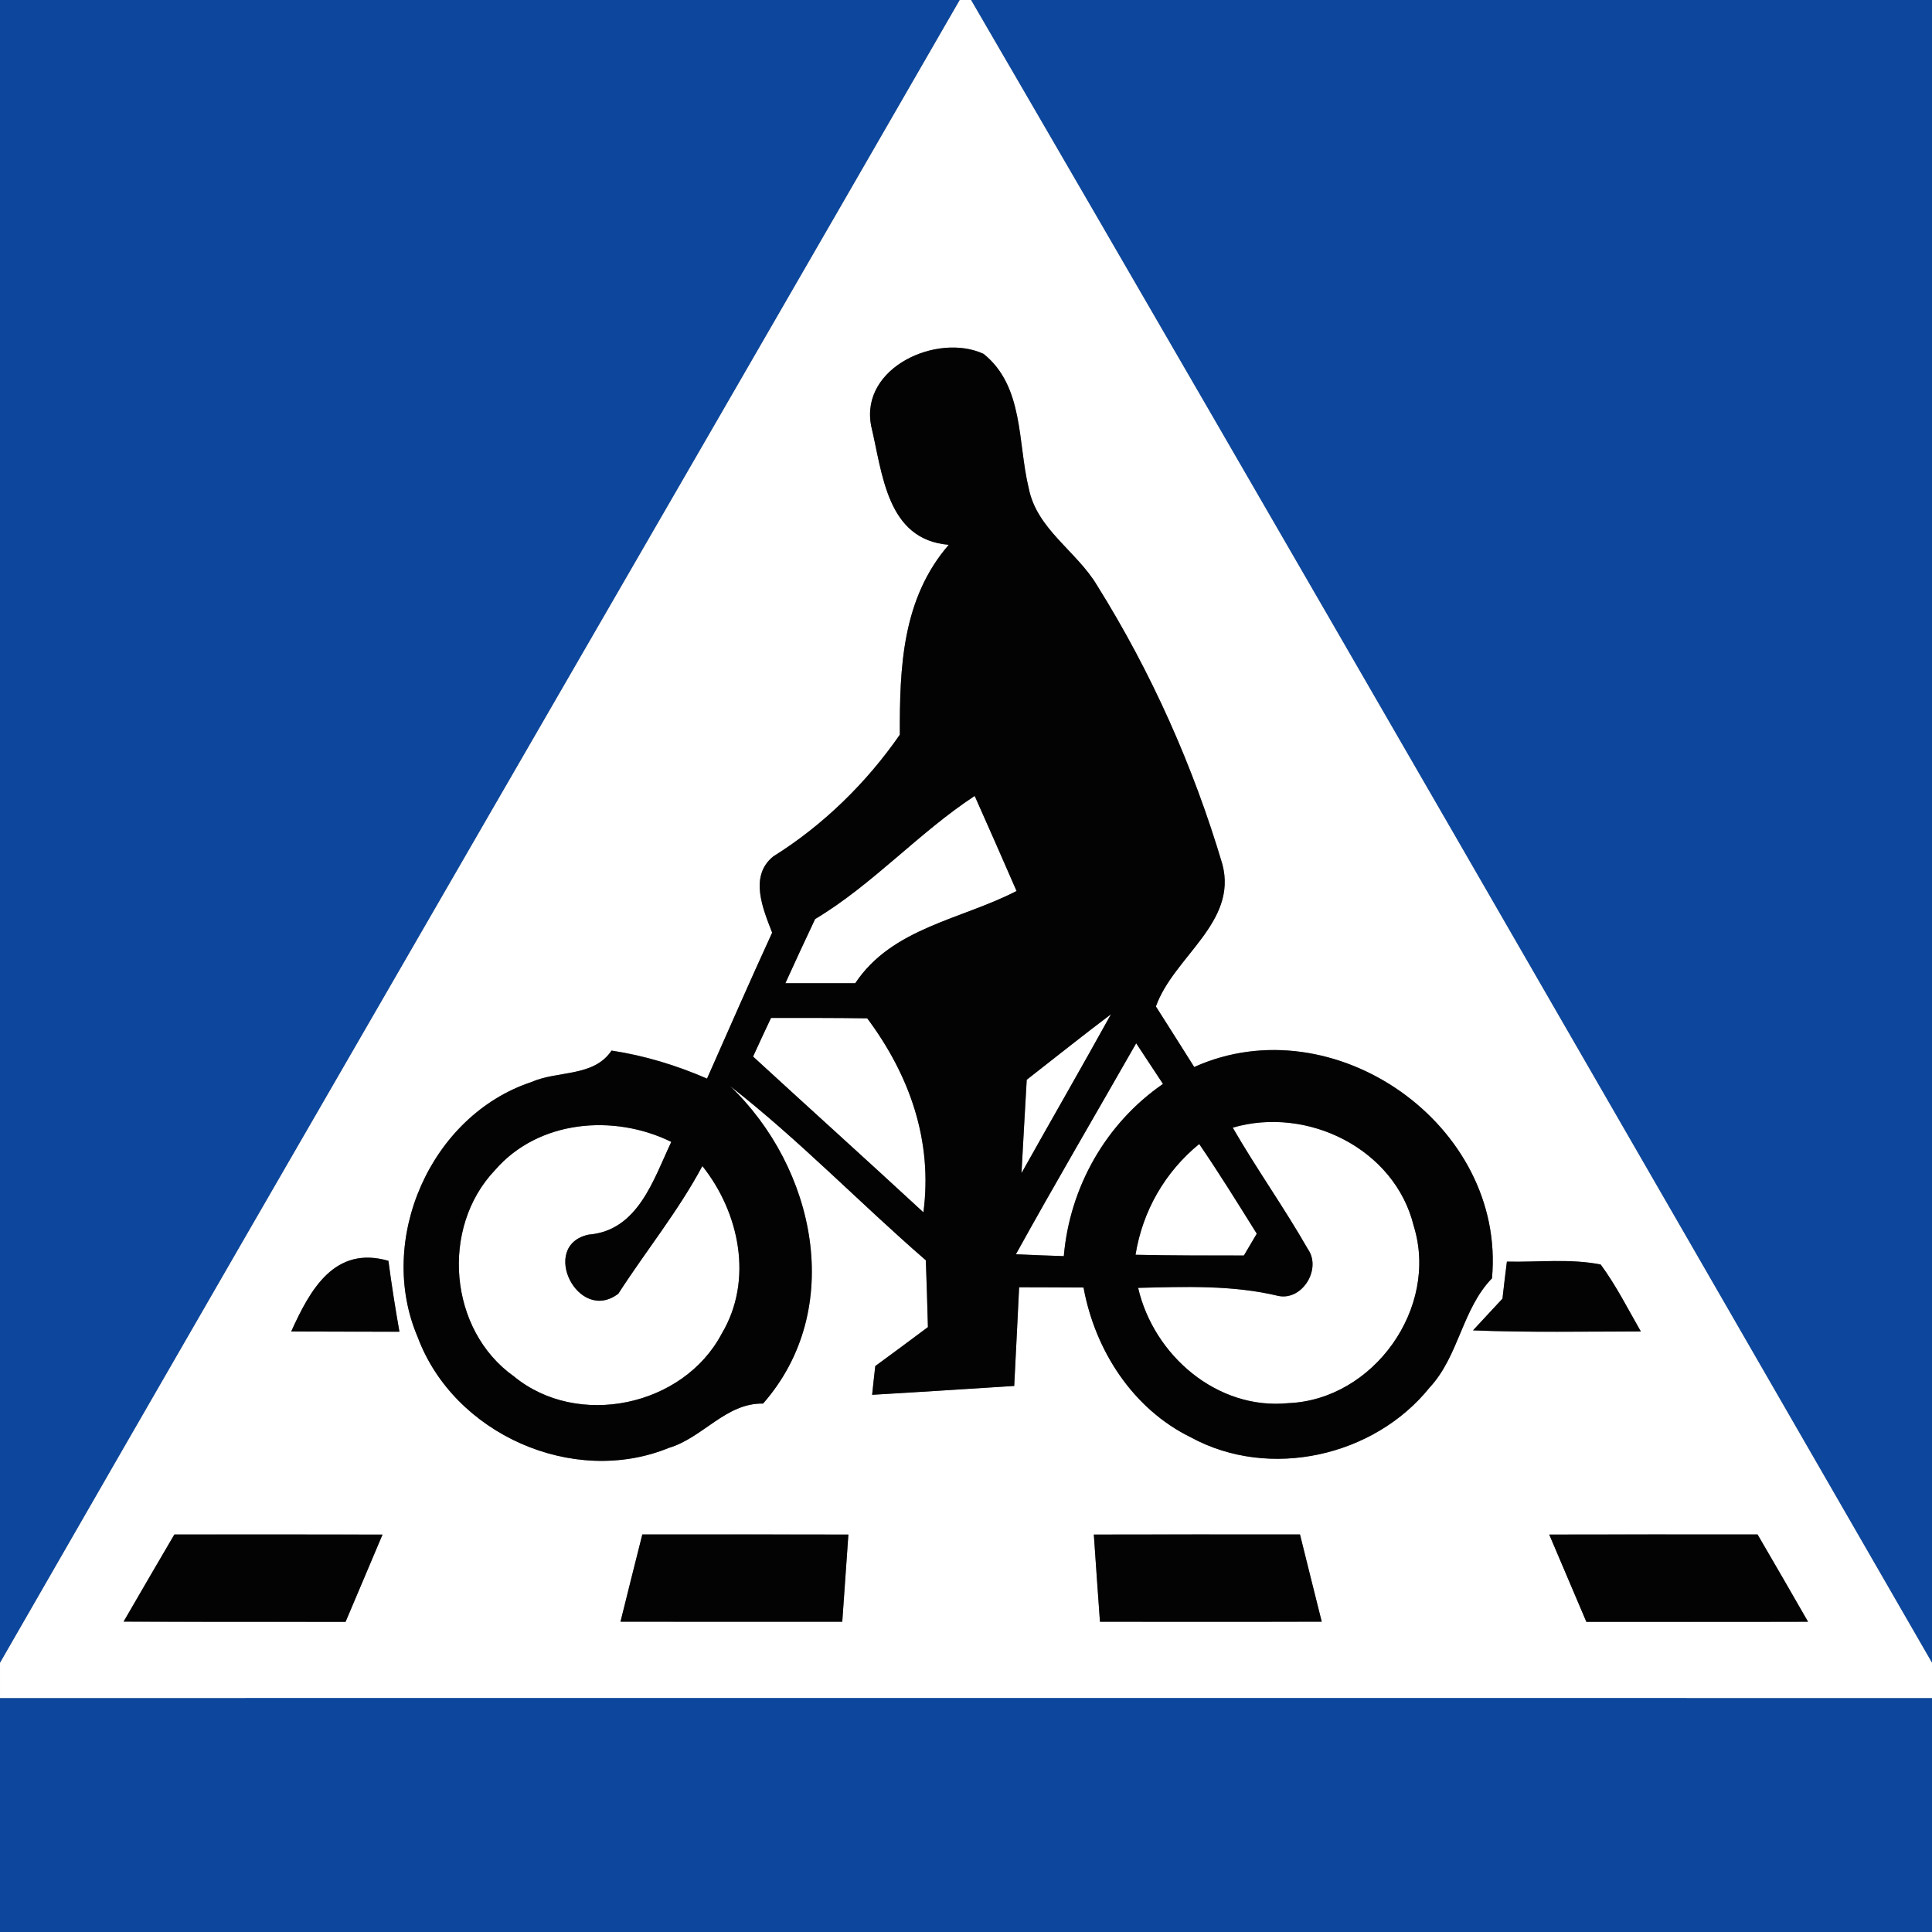 <!-- Generated by IcoMoon.io -->
<svg version="1.1" xmlns="http://www.w3.org/2000/svg" width="24" height="24" viewBox="0 0 24 24">
<rect x="0" y="0" width="24" height="24" fill="#808080" stroke="none"/>
<title>information--bicycles-crossing--g1</title>
<path fill="#0c479d" d="M0 0h11.923c-3.969 6.889-7.961 13.765-11.923 20.658v-20.658z"></path>
<path fill="#0c479d" d="M12.062 0h11.938v20.657c-3.972-6.889-7.942-13.782-11.938-20.657z"></path>
<path fill="#0c479d" d="M0 21.093c8-0.001 16-0.001 24 0v2.907h-24v-2.907z"></path>
<path fill="#fff" d="M11.923 0h0.139c3.996 6.875 7.966 13.768 11.938 20.657v0.436c-8-0.001-16-0.001-24 0v-0.435c3.961-6.893 7.954-13.769 11.923-20.658M10.821 5.286c0.143 0.595 0.192 1.418 0.965 1.481-0.579 0.668-0.61 1.524-0.608 2.359-0.413 0.597-0.954 1.126-1.572 1.512-0.303 0.244-0.128 0.653-0.014 0.947-0.276 0.601-0.541 1.208-0.809 1.813-0.379-0.165-0.777-0.286-1.186-0.348-0.223 0.332-0.667 0.245-0.996 0.391-1.252 0.415-1.93 1.96-1.412 3.169 0.448 1.203 1.929 1.863 3.121 1.375 0.421-0.125 0.707-0.559 1.169-0.55 1.031-1.174 0.649-2.934-0.412-3.946 0.857 0.667 1.613 1.455 2.434 2.166 0.010 0.277 0.018 0.554 0.026 0.83-0.218 0.163-0.435 0.324-0.654 0.484-0.010 0.089-0.030 0.268-0.039 0.357 0.588-0.034 1.177-0.072 1.765-0.11 0.022-0.409 0.040-0.817 0.061-1.226 0.267 0 0.533 0.001 0.8 0.003 0.142 0.778 0.61 1.508 1.334 1.862 0.974 0.53 2.276 0.239 2.965-0.619 0.365-0.392 0.403-0.973 0.775-1.357 0.175-1.903-1.965-3.405-3.699-2.625-0.159-0.252-0.316-0.502-0.476-0.752 0.219-0.618 1.017-1.041 0.826-1.766-0.361-1.217-0.884-2.387-1.557-3.465-0.253-0.425-0.748-0.695-0.849-1.208-0.138-0.565-0.058-1.266-0.561-1.668-0.57-0.263-1.534 0.164-1.397 0.89M3.617 16.541c0.448 0.001 0.897 0.001 1.345 0.003-0.052-0.293-0.098-0.587-0.137-0.881-0.671-0.194-0.974 0.361-1.208 0.879M18.72 15.672c-0.019 0.152-0.039 0.306-0.055 0.461-0.123 0.13-0.244 0.262-0.366 0.394 0.694 0.028 1.39 0.013 2.085 0.014-0.161-0.28-0.307-0.572-0.499-0.832-0.382-0.076-0.777-0.027-1.164-0.036M1.535 20.145c0.92 0.004 1.839 0.001 2.757 0.003 0.154-0.361 0.307-0.723 0.459-1.084-0.862-0.003-1.724-0.001-2.586-0.001-0.212 0.36-0.421 0.721-0.631 1.083M7.979 19.062c-0.092 0.361-0.181 0.723-0.271 1.083 0.917 0.003 1.836 0.001 2.755 0.001 0.026-0.361 0.050-0.723 0.076-1.083-0.854-0.003-1.707-0.001-2.56-0.001M13.588 19.063c0.025 0.36 0.050 0.721 0.076 1.083 0.919 0 1.837 0.001 2.755-0.001-0.090-0.36-0.179-0.721-0.27-1.083-0.854 0-1.708-0.001-2.561 0.001M19.246 19.063c0.154 0.361 0.307 0.723 0.461 1.084 0.917-0.001 1.836 0.001 2.754-0.001-0.208-0.363-0.417-0.724-0.627-1.084-0.862 0-1.724-0.001-2.587 0.001z"></path>
<path fill="#fff" d="M10.125 11.418c0.716-0.428 1.283-1.070 1.983-1.53 0.175 0.392 0.348 0.786 0.52 1.181-0.685 0.355-1.546 0.455-2.004 1.146-0.29 0-0.579 0-0.868 0 0.121-0.267 0.244-0.532 0.369-0.796z"></path>
<path fill="#fff" d="M9.578 12.645c0.397 0 0.796-0.001 1.195 0.005 0.526 0.706 0.815 1.52 0.698 2.41-0.702-0.649-1.413-1.289-2.116-1.935 0.074-0.16 0.147-0.32 0.223-0.48z"></path>
<path fill="#fff" d="M12.754 13.414c0.348-0.272 0.694-0.548 1.048-0.815-0.365 0.661-0.743 1.315-1.112 1.974 0.022-0.386 0.041-0.773 0.065-1.159z"></path>
<path fill="#fff" d="M14.114 12.96c0.111 0.168 0.222 0.337 0.333 0.505-0.71 0.489-1.159 1.281-1.232 2.139-0.199-0.006-0.396-0.014-0.595-0.023 0.486-0.88 0.996-1.747 1.494-2.621z"></path>
<path fill="#fff" d="M6.148 14.537c0.539-0.625 1.477-0.703 2.191-0.352-0.223 0.471-0.413 1.102-1.027 1.152-0.617 0.133-0.133 1.115 0.369 0.734 0.343-0.532 0.745-1.026 1.044-1.586 0.462 0.579 0.636 1.419 0.24 2.083-0.476 0.903-1.79 1.182-2.582 0.529-0.809-0.574-0.915-1.845-0.235-2.56z"></path>
<path fill="#fff" d="M15.314 14.009c0.926-0.272 2.015 0.262 2.249 1.223 0.315 1.015-0.501 2.156-1.557 2.199-0.885 0.089-1.674-0.594-1.867-1.432 0.583-0.014 1.174-0.037 1.746 0.101 0.297 0.057 0.534-0.338 0.363-0.582-0.293-0.514-0.637-0.996-0.933-1.508z"></path>
<path fill="#fff" d="M14.106 15.587c0.088-0.543 0.365-1.027 0.791-1.375 0.249 0.364 0.481 0.739 0.715 1.114-0.040 0.068-0.12 0.204-0.16 0.271-0.448 0-0.897 0.001-1.346-0.009z"></path>
<path fill="#030303" d="M10.821 5.286c-0.137-0.726 0.827-1.154 1.397-0.89 0.503 0.403 0.423 1.103 0.561 1.668 0.101 0.512 0.596 0.783 0.849 1.208 0.674 1.077 1.196 2.248 1.557 3.465 0.191 0.725-0.606 1.148-0.826 1.766 0.16 0.25 0.317 0.501 0.476 0.752 1.734-0.781 3.875 0.721 3.699 2.625-0.373 0.385-0.41 0.965-0.775 1.357-0.689 0.858-1.991 1.15-2.965 0.619-0.724-0.354-1.192-1.084-1.334-1.862-0.267-0.001-0.533-0.003-0.8-0.003-0.021 0.409-0.039 0.817-0.061 1.226-0.588 0.037-1.177 0.076-1.765 0.11 0.009-0.089 0.028-0.268 0.039-0.357 0.219-0.16 0.436-0.321 0.654-0.484-0.008-0.276-0.015-0.552-0.026-0.83-0.821-0.711-1.577-1.499-2.434-2.166 1.061 1.012 1.443 2.772 0.412 3.946-0.462-0.009-0.748 0.425-1.169 0.55-1.192 0.488-2.674-0.173-3.121-1.375-0.519-1.209 0.16-2.754 1.412-3.169 0.329-0.146 0.773-0.059 0.996-0.391 0.409 0.062 0.806 0.183 1.186 0.348 0.268-0.605 0.533-1.212 0.809-1.813-0.114-0.294-0.289-0.703 0.014-0.947 0.618-0.386 1.159-0.915 1.572-1.512-0.003-0.835 0.028-1.69 0.608-2.359-0.773-0.063-0.822-0.886-0.965-1.481M10.125 11.418c-0.125 0.265-0.248 0.529-0.369 0.796 0.289 0 0.578 0 0.868 0 0.458-0.69 1.319-0.791 2.004-1.146-0.172-0.395-0.345-0.788-0.52-1.181-0.701 0.461-1.267 1.102-1.983 1.53M9.578 12.645c-0.076 0.16-0.15 0.32-0.223 0.48 0.703 0.646 1.414 1.286 2.116 1.935 0.117-0.89-0.172-1.705-0.698-2.41-0.399-0.006-0.797-0.005-1.195-0.005M12.754 13.414c-0.023 0.386-0.043 0.773-0.065 1.159 0.369-0.659 0.747-1.314 1.112-1.974-0.354 0.267-0.699 0.543-1.048 0.815M14.114 12.96c-0.498 0.874-1.008 1.741-1.494 2.621 0.199 0.009 0.396 0.017 0.595 0.023 0.074-0.858 0.523-1.65 1.232-2.139-0.111-0.168-0.222-0.337-0.333-0.505M6.148 14.537c-0.68 0.715-0.574 1.986 0.235 2.56 0.792 0.653 2.106 0.374 2.582-0.529 0.396-0.663 0.222-1.503-0.24-2.083-0.299 0.56-0.701 1.054-1.044 1.586-0.502 0.381-0.986-0.601-0.369-0.734 0.614-0.050 0.804-0.681 1.027-1.152-0.714-0.351-1.652-0.272-2.191 0.352M15.314 14.009c0.295 0.512 0.64 0.995 0.933 1.508 0.172 0.244-0.066 0.639-0.363 0.582-0.572-0.138-1.163-0.115-1.746-0.101 0.194 0.839 0.982 1.521 1.867 1.432 1.057-0.043 1.872-1.183 1.557-2.199-0.234-0.961-1.323-1.495-2.249-1.223M14.106 15.587c0.449 0.010 0.898 0.009 1.346 0.009 0.040-0.067 0.12-0.203 0.16-0.271-0.234-0.374-0.466-0.75-0.715-1.114-0.426 0.348-0.703 0.832-0.791 1.375z"></path>
<path fill="#030303" d="M3.617 16.541c0.234-0.517 0.537-1.072 1.208-0.879 0.039 0.294 0.085 0.588 0.137 0.881-0.448-0.001-0.897-0.001-1.345-0.003z"></path>
<path fill="#030303" d="M18.72 15.672c0.387 0.009 0.782-0.040 1.164 0.036 0.192 0.261 0.338 0.552 0.499 0.832-0.695-0.001-1.391 0.014-2.085-0.014 0.123-0.132 0.244-0.263 0.366-0.394 0.017-0.155 0.036-0.308 0.055-0.461z"></path>
<path fill="#030303" d="M1.535 20.145c0.21-0.361 0.419-0.723 0.631-1.083 0.862 0 1.724-0.001 2.586 0.001-0.152 0.361-0.306 0.723-0.459 1.084-0.919-0.001-1.837 0.001-2.757-0.003z"></path>
<path fill="#030303" d="M7.979 19.062c0.853 0 1.706-0.001 2.56 0.001-0.026 0.36-0.050 0.721-0.076 1.083-0.919 0-1.837 0.001-2.755-0.001 0.090-0.36 0.179-0.721 0.271-1.083z"></path>
<path fill="#030303" d="M13.588 19.063c0.853-0.003 1.707-0.001 2.561-0.001 0.090 0.361 0.179 0.723 0.27 1.083-0.917 0.003-1.836 0.001-2.755 0.001-0.026-0.361-0.052-0.723-0.076-1.083z"></path>
<path fill="#030303" d="M19.246 19.063c0.863-0.003 1.725-0.001 2.587-0.001 0.21 0.36 0.419 0.721 0.627 1.084-0.917 0.003-1.836 0-2.754 0.001-0.154-0.361-0.307-0.723-0.461-1.084z"></path>
</svg>
